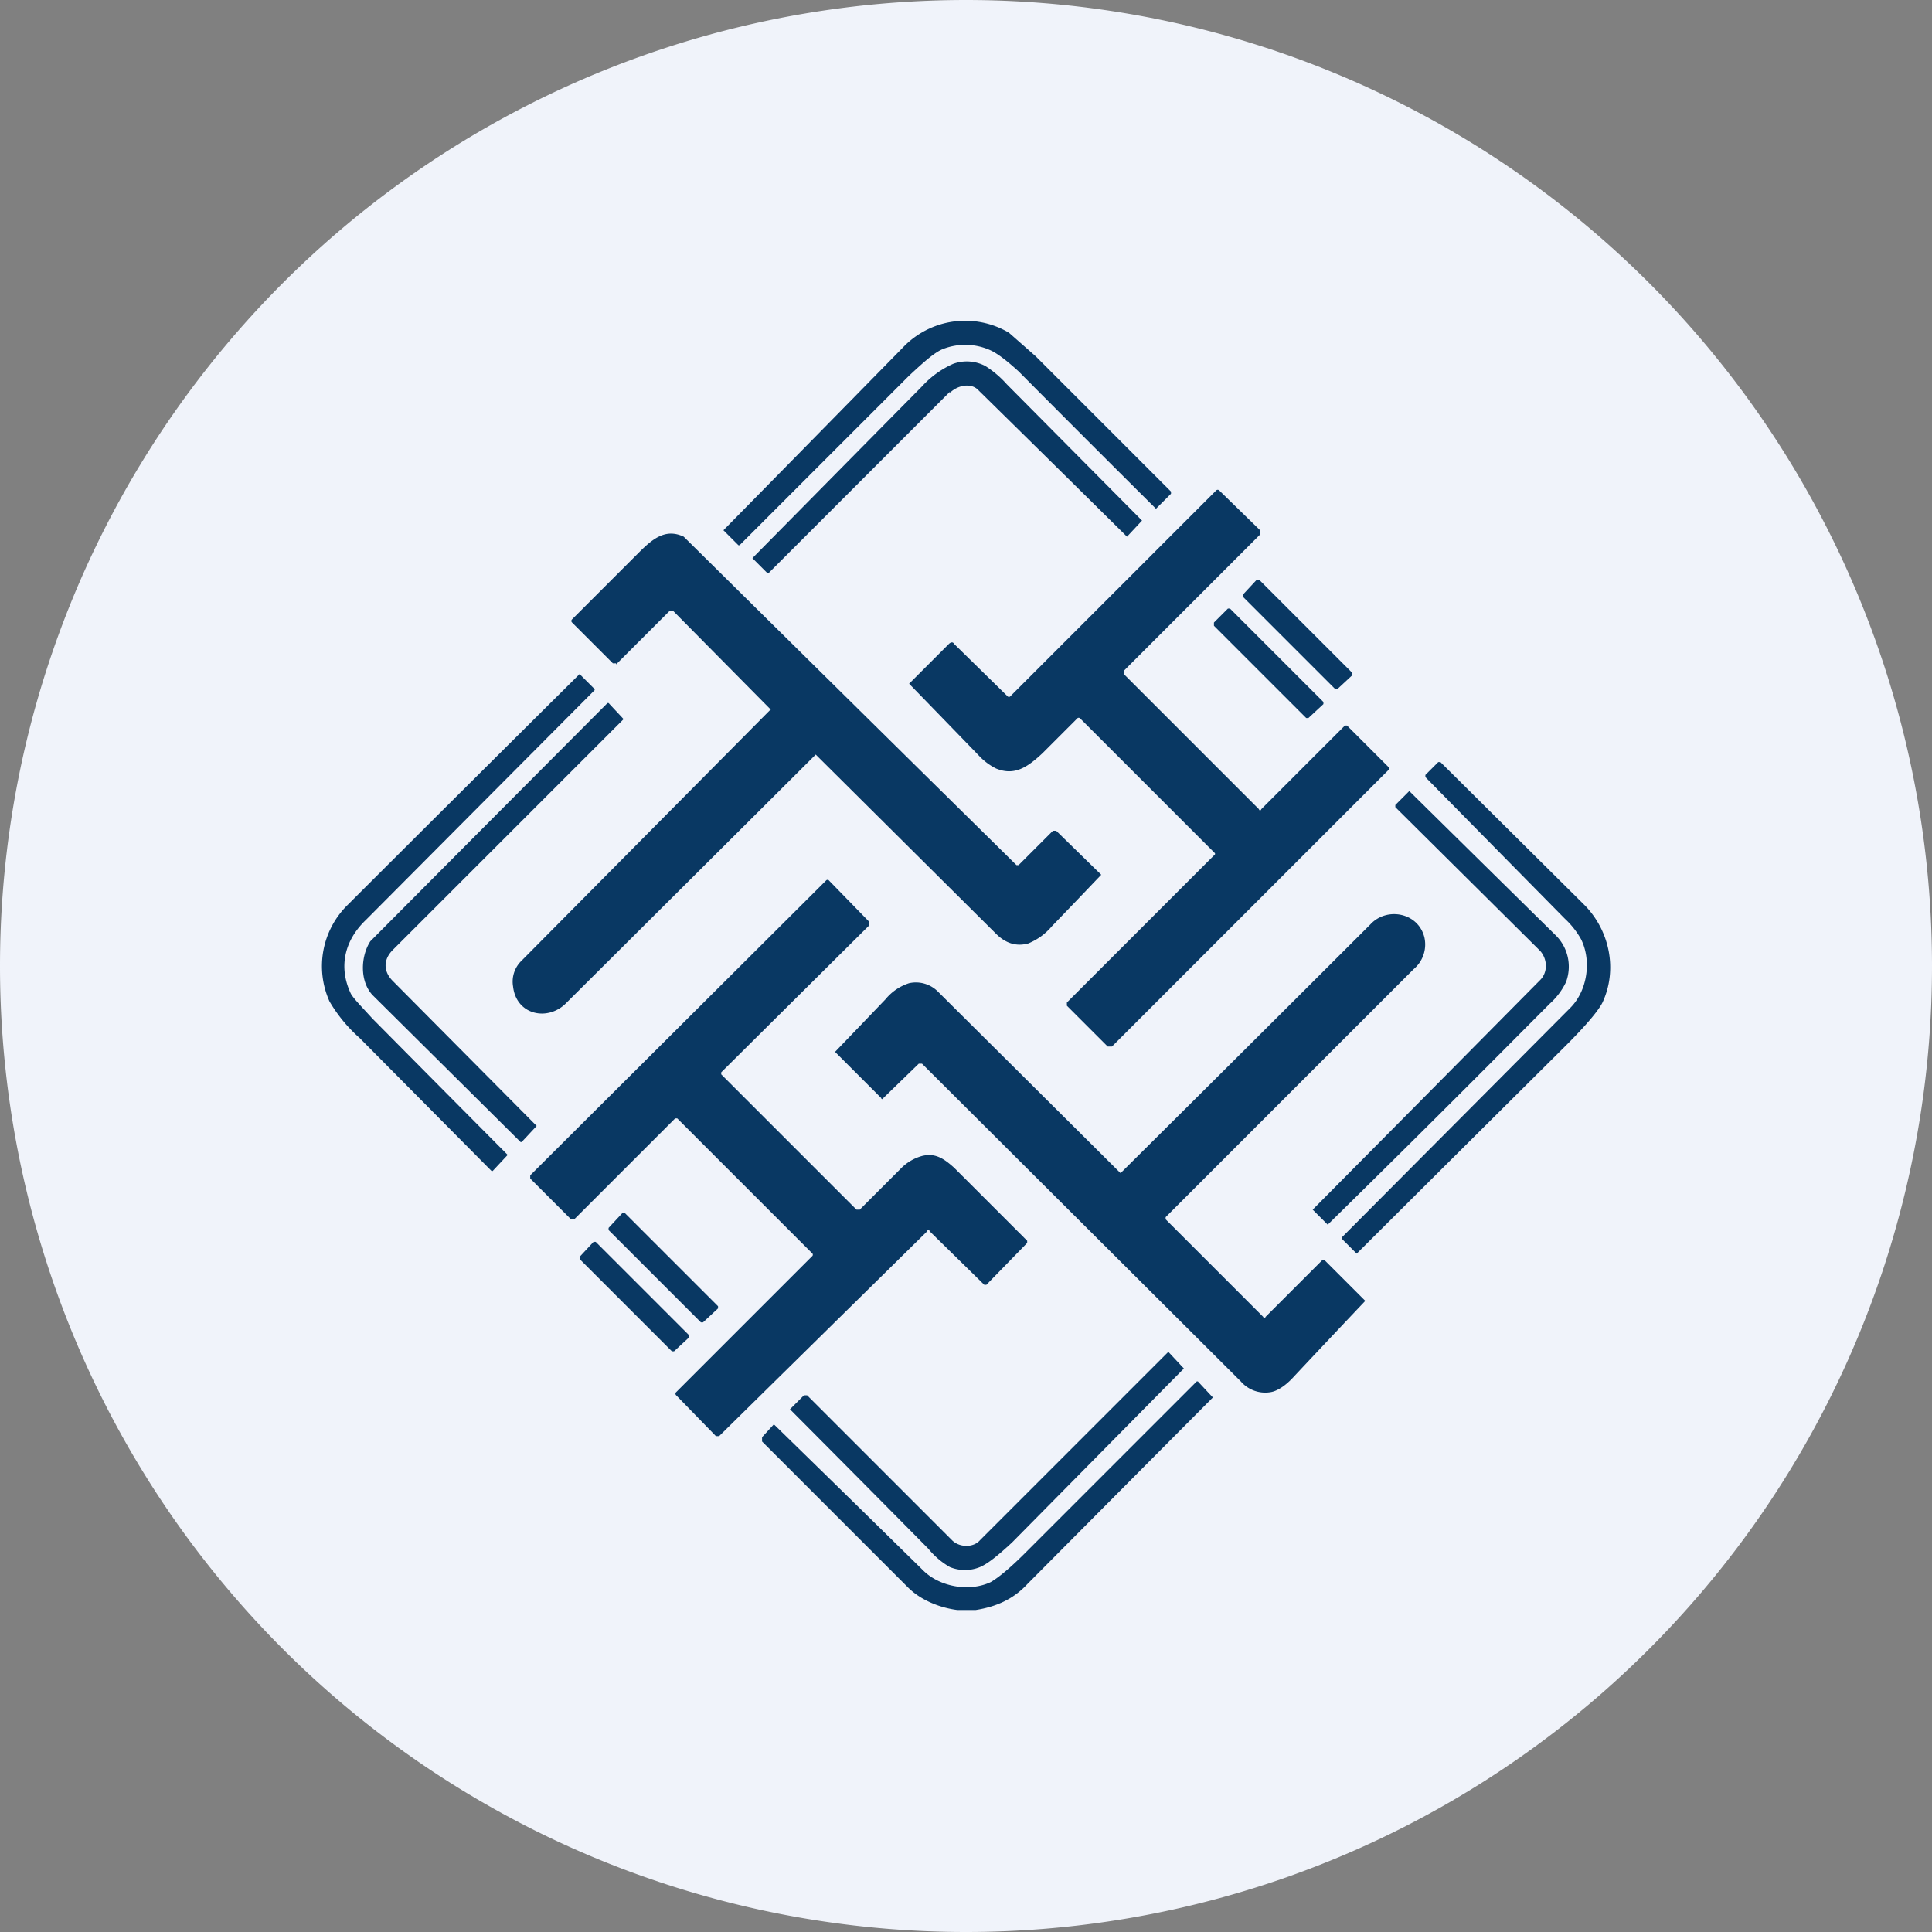 <ns0:svg xmlns:ns0="http://www.w3.org/2000/svg" width="18" height="18" viewBox="0 0 18 18"><ns0:rect x="0" y="0" width="18" height="18" fill="#808080" stroke="none"/><path xmlns="http://www.w3.org/2000/svg" fill="#F0F3FA" d="M9 18a9 9 0 0 1 0 -18a9 9 0 0 1 0 18Z" /><ns0:path d="m6.74 4.94.14.14h.01L8.47 3.5c.14-.13.24-.22.32-.25a.57.57 0 0 1 .43.01c.07.03.16.1.27.2a268.82 268.82 0 0 0 1.28 1.28l.14-.14v-.02L9.65 3.32 9.4 3.1a.8.8 0 0 0-.99.14 1174.63 1174.63 0 0 1-1.67 1.7Zm2.11-1.28c.07-.07.2-.1.27-.02A621.05 621.05 0 0 1 10.5 5l.14-.15-1.26-1.27a.94.94 0 0 0-.2-.17.37.37 0 0 0-.3-.02.87.87 0 0 0-.29.21 5265.6 5265.6 0 0 0-1.58 1.6l.14.14h.01l1.69-1.69Zm.54 2.83a.02.02 0 0 0 .02 0l1.92-1.92a.02.02 0 0 1 .03 0l.38.37v.04l-1.27 1.27v.03l1.26 1.26a.01.01 0 0 0 .02 0l.78-.78h.02l.39.39v.02l-2.58 2.58h-.04l-.38-.38v-.03l1.38-1.38v-.01l-1.26-1.26a.02.02 0 0 0-.02 0l-.33.33c-.14.13-.26.21-.43.14a.56.56 0 0 1-.16-.12 249.14 249.14 0 0 0-.65-.67L8.84 6c.02-.02.04-.02.05 0l.5.49Zm-3.65-.3.5-.5h.03l.9.91a.01.01 0 0 1 0 .02L4.86 8.95a.27.27 0 0 0-.08.24c.03.27.33.33.5.15A3136.06 3136.06 0 0 0 7.6 7.03L9.28 8.7c.09.09.19.12.3.09a.57.57 0 0 0 .22-.16 100.69 100.69 0 0 0 .46-.48l-.42-.41h-.03l-.32.32h-.02a2950.93 2950.93 0 0 1-3.1-3.06c-.17-.08-.29.02-.42.15l-.62.62a.02.02 0 0 0 0 .03l.38.38h.03Zm5.97-.79-.13.14v.02l.86.86h.02l.14-.13v-.02l-.87-.87h-.02Zm-.4.4.13-.13h.02l.87.87v.02l-.14.13h-.02l-.86-.86V5.8Zm-6.58 4.96-.14.15h-.01L3.35 9.67a1.39 1.39 0 0 1-.28-.34.8.8 0 0 1 .17-.9A983.16 983.16 0 0 1 5.4 6.28l.14.14v.01L3.41 8.57c-.2.19-.26.44-.14.69.03.05.1.12.2.23a1111.78 1111.78 0 0 0 1.26 1.27ZM3.66 9.14c-.09-.09-.09-.2 0-.29L5.81 6.7l-.14-.15h-.01a3341.7 3341.7 0 0 0-2.21 2.22c-.09.14-.1.37.02.5a2917.29 2917.29 0 0 1 1.38 1.37h.01l.14-.15-1.34-1.35Zm8.84 2.39 2.13-2.14c.16-.16.2-.44.1-.64a.78.78 0 0 0-.15-.19 1358.58 1358.58 0 0 1-1.3-1.32v-.02l.12-.12h.02l1.35 1.34c.23.24.3.6.16.9-.04.08-.16.22-.34.4a2011.08 2011.08 0 0 0-1.95 1.94l-.14-.14v-.01Zm1.85-2.67c.07.08.07.2 0 .27a2625.02 2625.02 0 0 1-2.12 2.14l.14.14c1.06-1.04 1.74-1.73 2.07-2.06a.64.64 0 0 0 .15-.2.41.41 0 0 0-.1-.44 1687.76 1687.76 0 0 1-1.36-1.34L13 7.5v.02l1.35 1.34Zm-6.78 2.85v-.01a.02.02 0 0 0 0-.02l-1.26-1.26h-.02l-.94.94h-.03l-.38-.38v-.03L7.7 8.2a.02.02 0 0 1 .02 0l.38.39v.03L6.72 9.99a.02.02 0 0 0 0 .01.02.02 0 0 0 0 .01l1.26 1.26H8a.02.02 0 0 0 .01 0l.38-.38a.44.44 0 0 1 .2-.12c.12-.03.2.02.3.11l.68.68v.02l-.38.39h-.02l-.51-.5c0-.02-.02-.02-.02 0L6.7 13.38h-.03L6.3 13a.02.02 0 0 1 0-.03l1.27-1.27Zm3.29-.36v-.01l2.31-2.31a.3.3 0 0 0 .1-.3c-.06-.23-.35-.28-.5-.12a1120.79 1120.79 0 0 1-2.33 2.32l-1.7-1.69a.29.29 0 0 0-.27-.08.47.47 0 0 0-.22.15 456.36 456.36 0 0 1-.47.49l.43.43a.01.01 0 0 0 .02 0l.33-.32h.03l2.97 2.96a.3.3 0 0 0 .28.1c.06-.01.14-.06.22-.15a198.23 198.23 0 0 1 .66-.7l-.38-.38h-.02l-.53.53a.01.01 0 0 1-.02 0l-.91-.91v-.01Zm-4.17.82-.87-.87H5.8l-.13.14v.02l.86.86h.02l.14-.13v-.02Zm-1.14-.6.87.87v.02l-.14.13h-.02l-.86-.86v-.02l.13-.14h.02Zm3.32 2.78c.07.07.2.07.26 0l1.75-1.75h.01l.14.15-1.6 1.62c-.14.13-.23.2-.3.23a.37.37 0 0 1-.28 0 .72.72 0 0 1-.2-.17 400.68 400.68 0 0 0-1.29-1.3l.13-.13h.03l1.35 1.35Zm.05.65h.17c.19-.03.35-.1.48-.24a3649.59 3649.59 0 0 1 1.73-1.74l-.14-.15h-.01l-1.6 1.6c-.14.14-.25.23-.32.27-.19.09-.46.05-.62-.1a580.92 580.92 0 0 0-1.4-1.37l-.11.12v.04l1.36 1.36c.12.12.3.19.46.21Z" fill="#093863" /></ns0:svg>